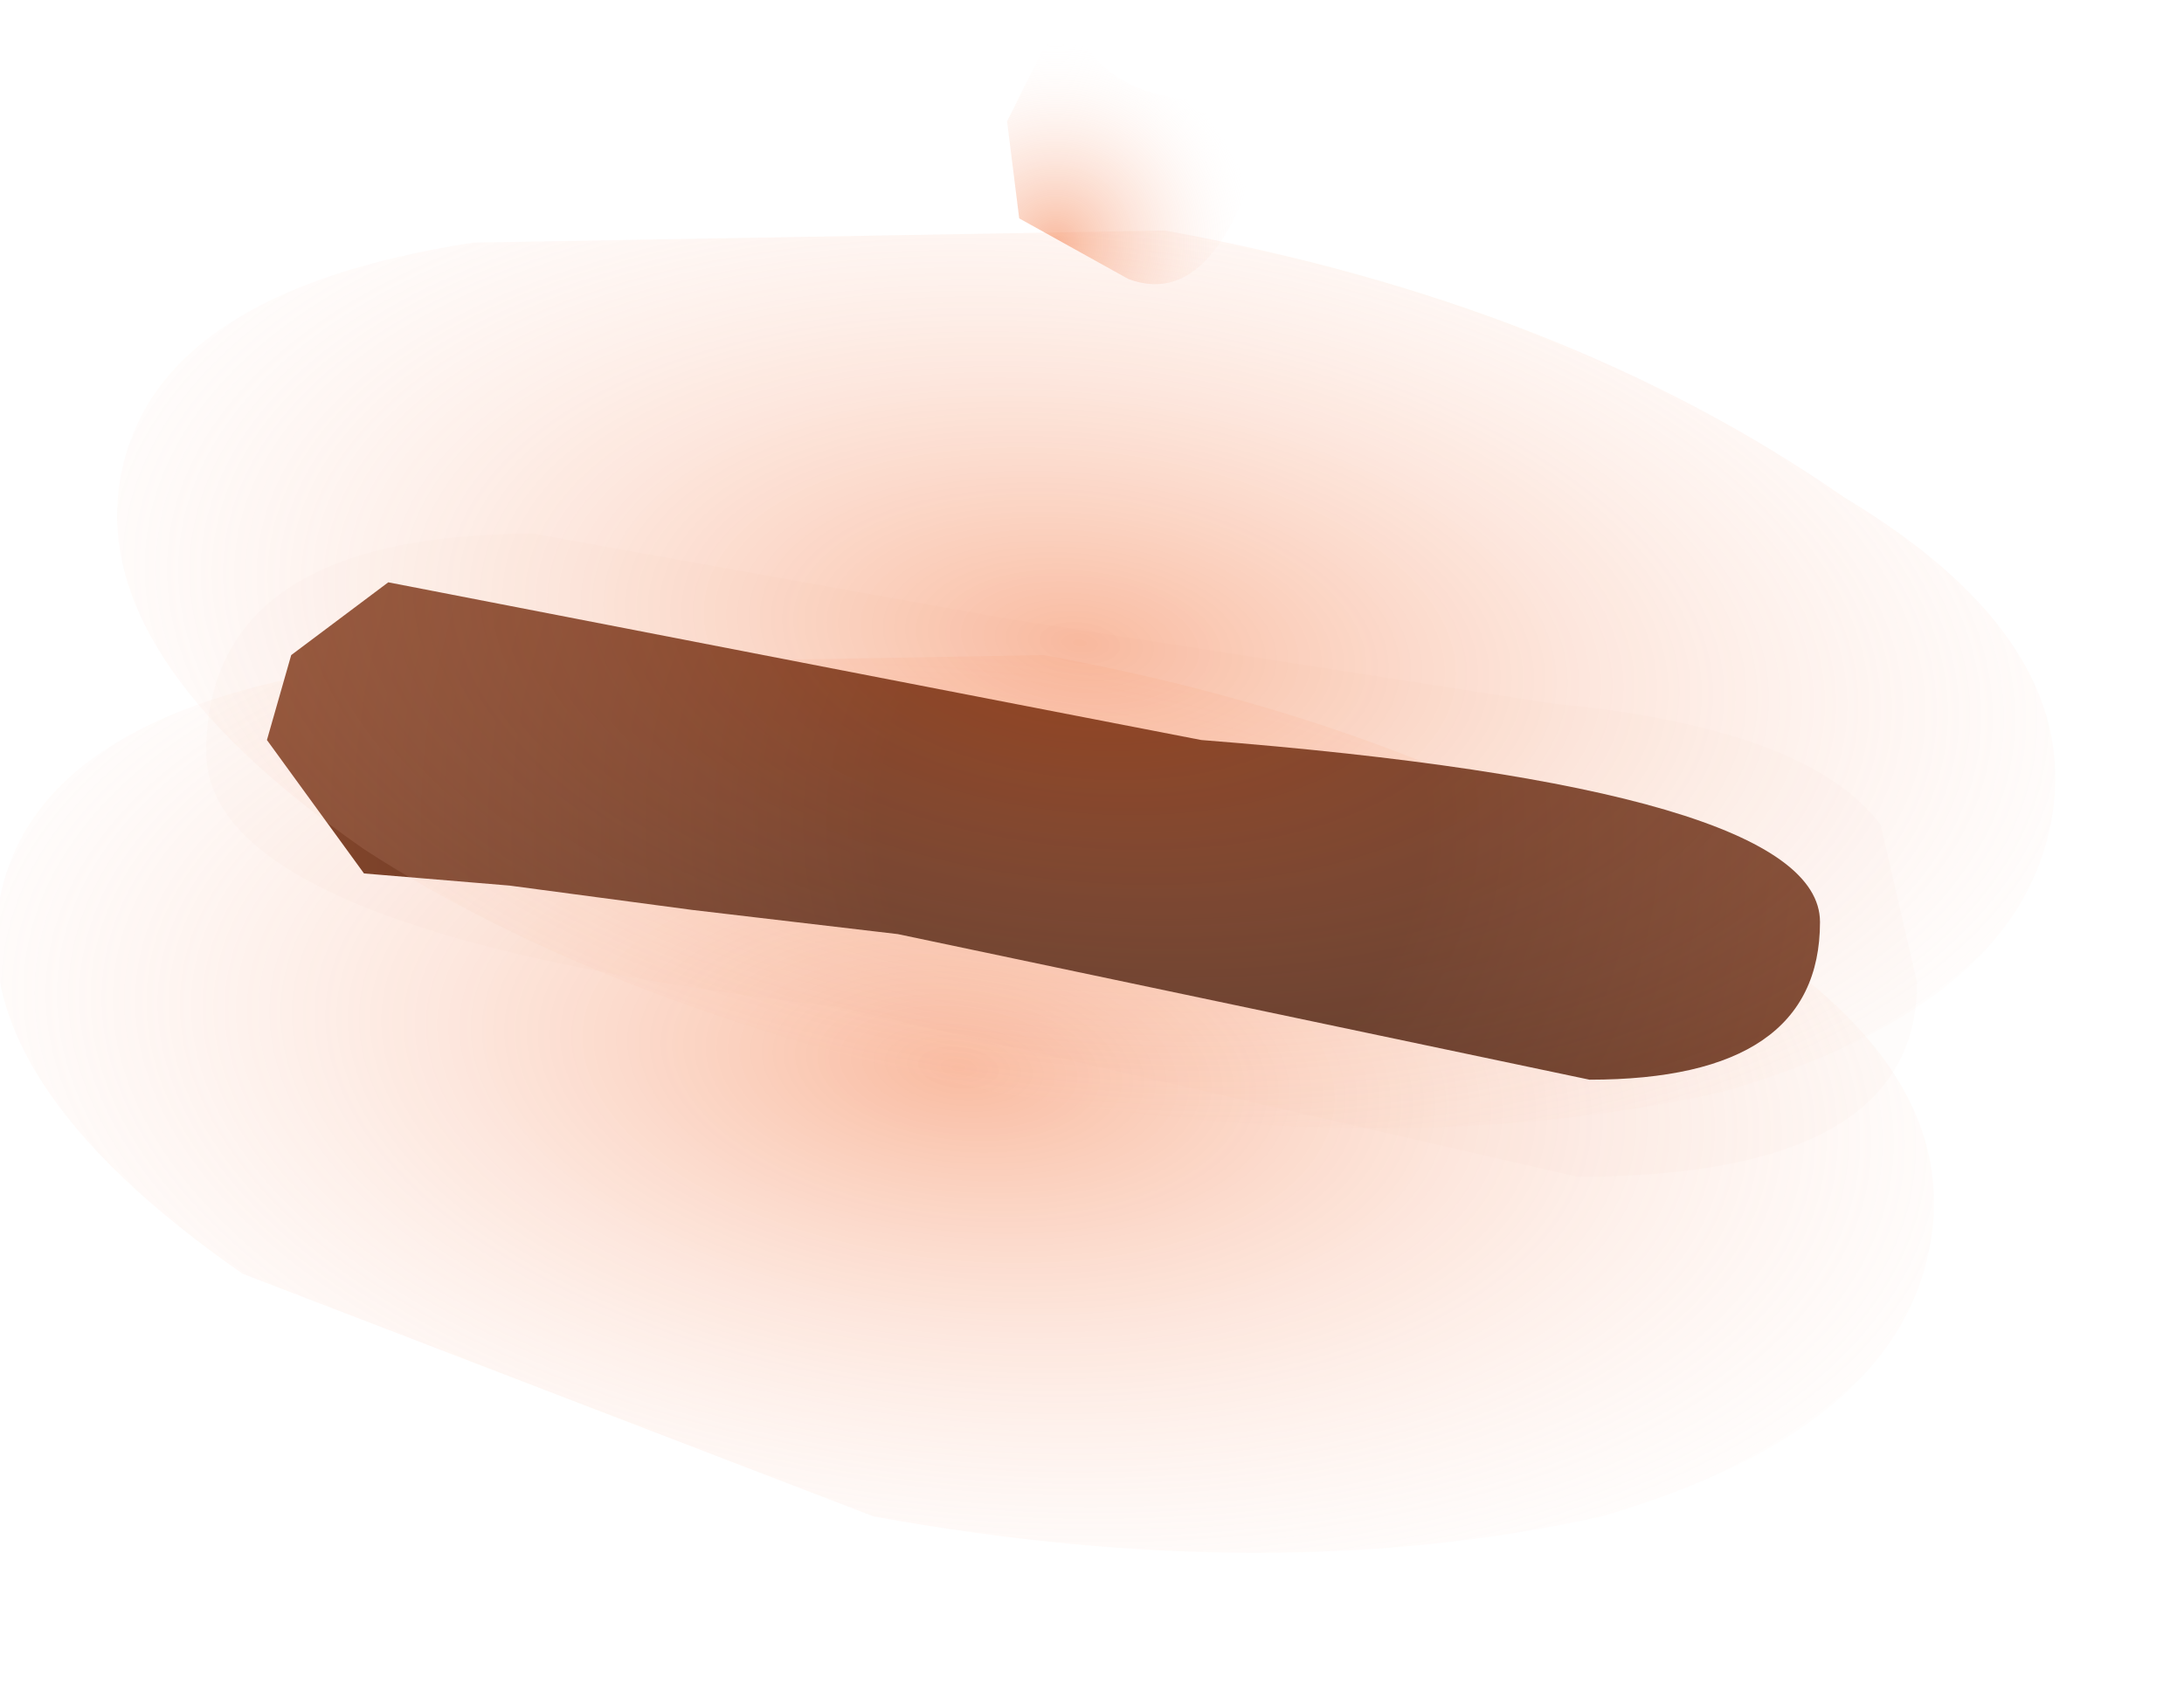 <?xml version="1.0" encoding="utf-8"?>
<svg version="1.1" id="Layer_1"
xmlns="http://www.w3.org/2000/svg"
xmlns:xlink="http://www.w3.org/1999/xlink"
xmlns:author="http://www.sothink.com"
width="9px" height="7px"
xml:space="preserve">
<g id="202" transform="matrix(1, 0, 0, 1, 4.2, 3.2)">
<radialGradient
id="RadialGradID_2033" gradientUnits="userSpaceOnUse" gradientTransform="matrix(0.001, -0.003, -0.006, -0.001, -0.25, 1.2)" spreadMethod ="pad" cx="0" cy="0" r="819.2" fx="0" fy="0" >
<stop  offset="0"  style="stop-color:#F15E1F;stop-opacity:0.424" />
<stop  offset="1"  style="stop-color:#FFEFEA;stop-opacity:0" />
</radialGradient>
<path style="fill:url(#RadialGradID_2033) " d="M2.9,0.6Q3.9 1.2 3.75 1.95Q3.6 2.7 2.4 3.05Q1.05 3.35 -0.6 3.05L-3.2 2.05Q-4.35 1.25 -4.2 0.5Q-4.05 -0.25 -2.75 -0.45L0.1 -0.5Q1.75 -0.2 2.9 0.6" />
<radialGradient
id="RadialGradID_2034" gradientUnits="userSpaceOnUse" gradientTransform="matrix(0.005, 0, 0, 0.004, 0.25, -0.35)" spreadMethod ="pad" cx="0" cy="0" r="819.2" fx="210518" fy="0" >
<stop  offset="0.776"  style="stop-color:#C16A46;stop-opacity:1" />
<stop  offset="1"  style="stop-color:#C16A46;stop-opacity:0.024" />
</radialGradient>
<path style="fill:url(#RadialGradID_2034) " d="M3.55,0.2L3.7 0.85Q3.7 1.65 2.3 1.65L-0.75 0.95Q-3.35 0.65 -3.35 -0.1Q-3.35 -1 -2 -1L-0.05 -0.65L2.2 -0.3Q3.25 -0.2 3.55 0.2M0.75,-0.15L-2.6 -0.8L-3 -0.5L-3.1 -0.15L-2.7 0.4L-2.1 0.45L-1.35 0.55L-0.5 0.65L2.35 1.25Q3.3 1.25 3.3 0.6Q3.3 0.05 0.75 -0.15" />
<radialGradient
id="RadialGradID_2035" gradientUnits="userSpaceOnUse" gradientTransform="matrix(0.006, 0, 0, 0.006, 0.55, 0.2)" spreadMethod ="pad" cx="0" cy="0" r="819.2" fx="0" fy="0" >
<stop  offset="0.227"  style="stop-color:#532C1C;stop-opacity:1" />
<stop  offset="1"  style="stop-color:#9F5535;stop-opacity:1" />
</radialGradient>
<path style="fill:url(#RadialGradID_2035) " d="M3.3,0.6Q3.3 1.25 2.35 1.25L-0.5 0.65L-1.35 0.55L-2.1 0.45L-2.7 0.4L-3.1 -0.15L-3 -0.5L-2.6 -0.8L0.75 -0.15Q3.3 0.05 3.3 0.6" />
<radialGradient
id="RadialGradID_2036" gradientUnits="userSpaceOnUse" gradientTransform="matrix(0.001, -0.003, -0.006, -0.001, 0.25, -0.55)" spreadMethod ="pad" cx="0" cy="0" r="819.2" fx="0" fy="0" >
<stop  offset="0"  style="stop-color:#F15E1F;stop-opacity:0.424" />
<stop  offset="1"  style="stop-color:#FFEFEA;stop-opacity:0" />
</radialGradient>
<path style="fill:url(#RadialGradID_2036) " d="M3.4,-1.15Q4.4 -0.55 4.25 0.2Q4.1 0.95 2.9 1.3Q1.55 1.6 -0.1 1.3Q-1.7 0.95 -2.7 0.3Q-3.85 -0.5 -3.7 -1.25Q-3.55 -2 -2.25 -2.2L0.6 -2.25Q2.25 -1.95 3.4 -1.15" />
<radialGradient
id="RadialGradID_2037" gradientUnits="userSpaceOnUse" gradientTransform="matrix(0.001, 0, -0, 0.001, 0.15, -2.2)" spreadMethod ="pad" cx="0" cy="0" r="819.2" fx="0" fy="0" >
<stop  offset="0"  style="stop-color:#F15E1F;stop-opacity:0.424" />
<stop  offset="1"  style="stop-color:#FFEFEA;stop-opacity:0" />
</radialGradient>
<path style="fill:url(#RadialGradID_2037) " d="M0.2,-3.2Q0.3 -2.7 1.05 -2.8Q0.85 -1.9 0.45 -2.05L0 -2.3L-0.05 -2.7L0.2 -3.2" />
</g>
</svg>
